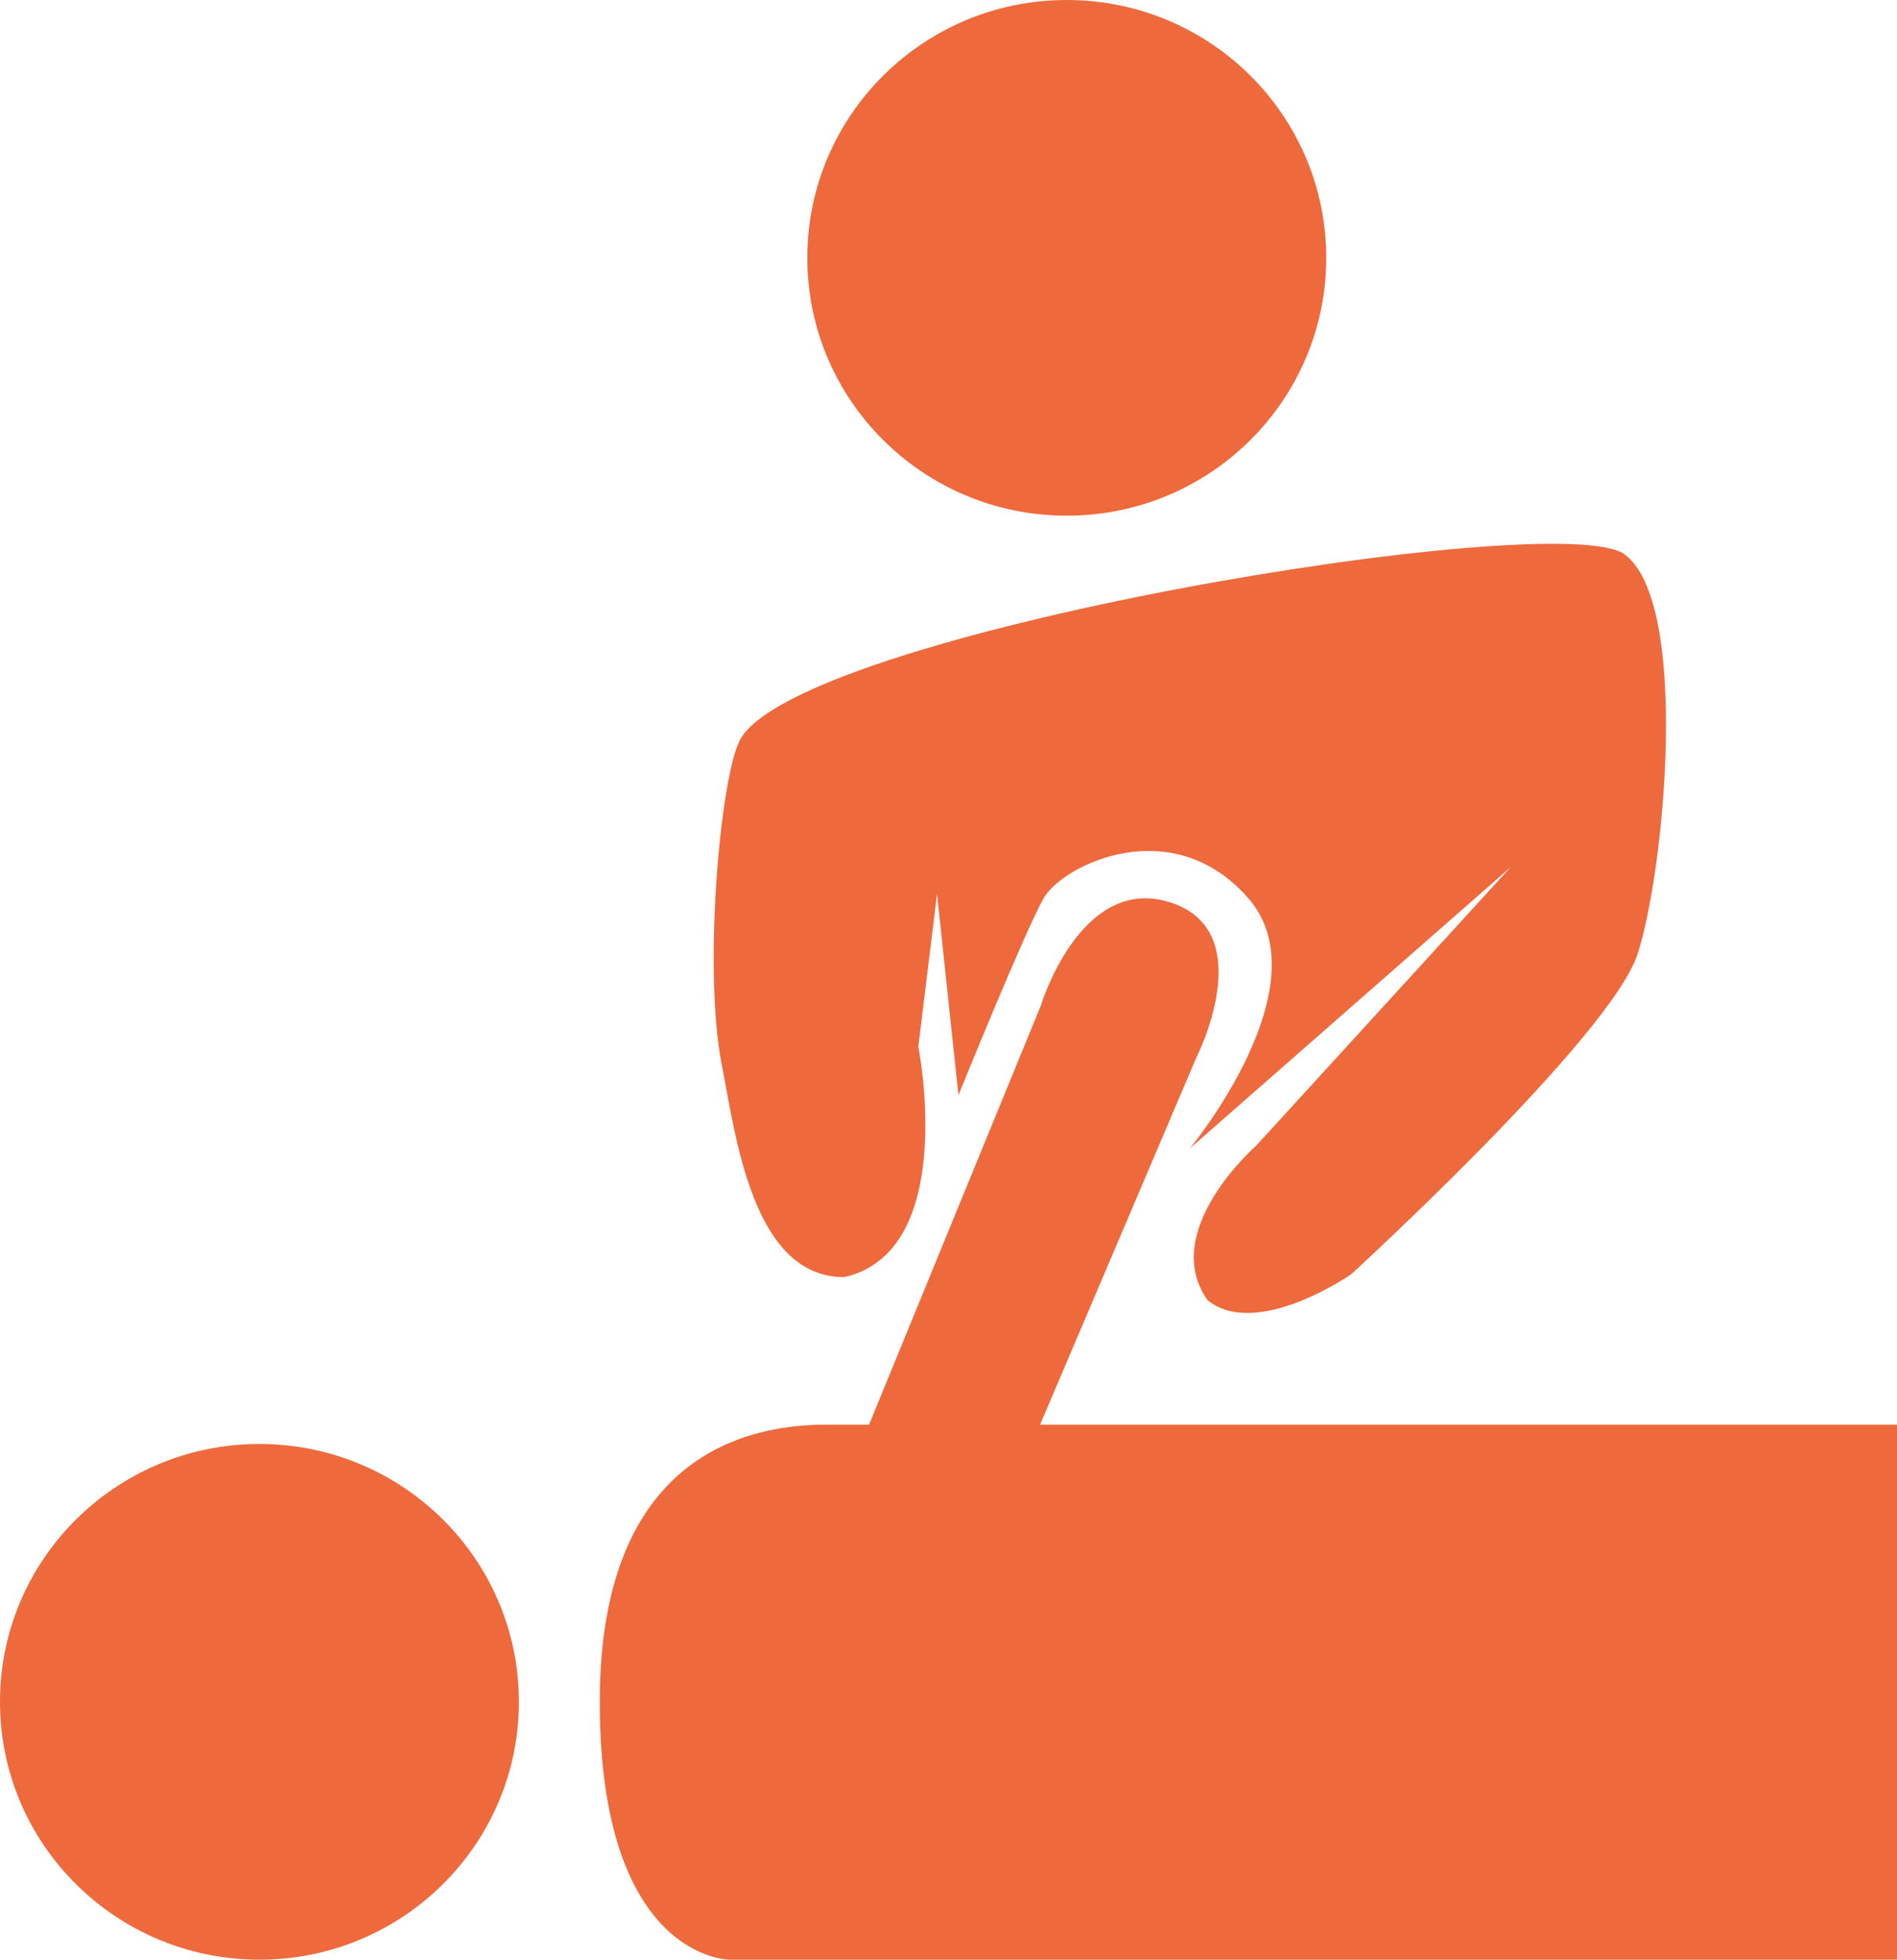 <?xml version="1.0" encoding="utf-8"?>
<svg width="213.047" height="220" viewBox="60.015 923.594 213.047 220" xmlns="http://www.w3.org/2000/svg">
  <g transform="matrix(1, 0, 0, 1, -137.461, 729.594)">
    <g transform="translate(5, 5)">
      <path d="M405.523,348.934h-84.5l-7.798,0h-27.887c-7.383,0-25.504,2.171-25.504,31.118&#10;&#9;&#9;&#9;C259.834,409,274.403,409,274.403,409h131.12" style="fill: rgb(238, 105, 60);"/>
      <path d="M326.106,317.924c0,0,15.133-18.253,6.573-28.076s-20.889-3.728-23.003,0&#10;&#9;&#9;&#9;c-2.114,3.728-9.558,22.089-9.558,22.089l-2.405-22.591l-2.102,17.159c0,0,4.579,22.975-8.334,25.869&#10;&#9;&#9;&#9;c-10.279,0-12.184-15.844-13.758-23.941c-2.044-10.515-0.21-31.667,1.994-36.23c5.852-12.113,92.046-26.403,99.415-20.966&#10;&#9;&#9;&#9;c7.369,5.437,4.503,35.537,1.457,44.868c-3.046,9.331-32.171,35.955-32.171,35.955s-10.632,7.371-16.126,2.895&#10;&#9;&#9;&#9;c-5.494-7.789,5.494-17.368,5.494-17.368l28.567-31.256L326.106,317.924z" style="fill: rgb(238, 105, 60);"/>
      <ellipse cx="312.282" cy="217.947" rx="29.138" ry="28.947" style="fill: rgb(238, 105, 60);"/>
      <ellipse cx="221.614" cy="380.053" rx="29.138" ry="28.947" style="fill: rgb(238, 105, 60);"/>
      <path d="M277.317,380.053l32.052-78.158c0,0,4.468-14.839,14.569-11.579&#10;&#9;&#9;&#9;c10.101,3.26,2.914,17.368,2.914,17.368L294.8,382.947L277.317,380.053z" style="fill: rgb(238, 105, 60);"/>
    </g>
  </g>
</svg>